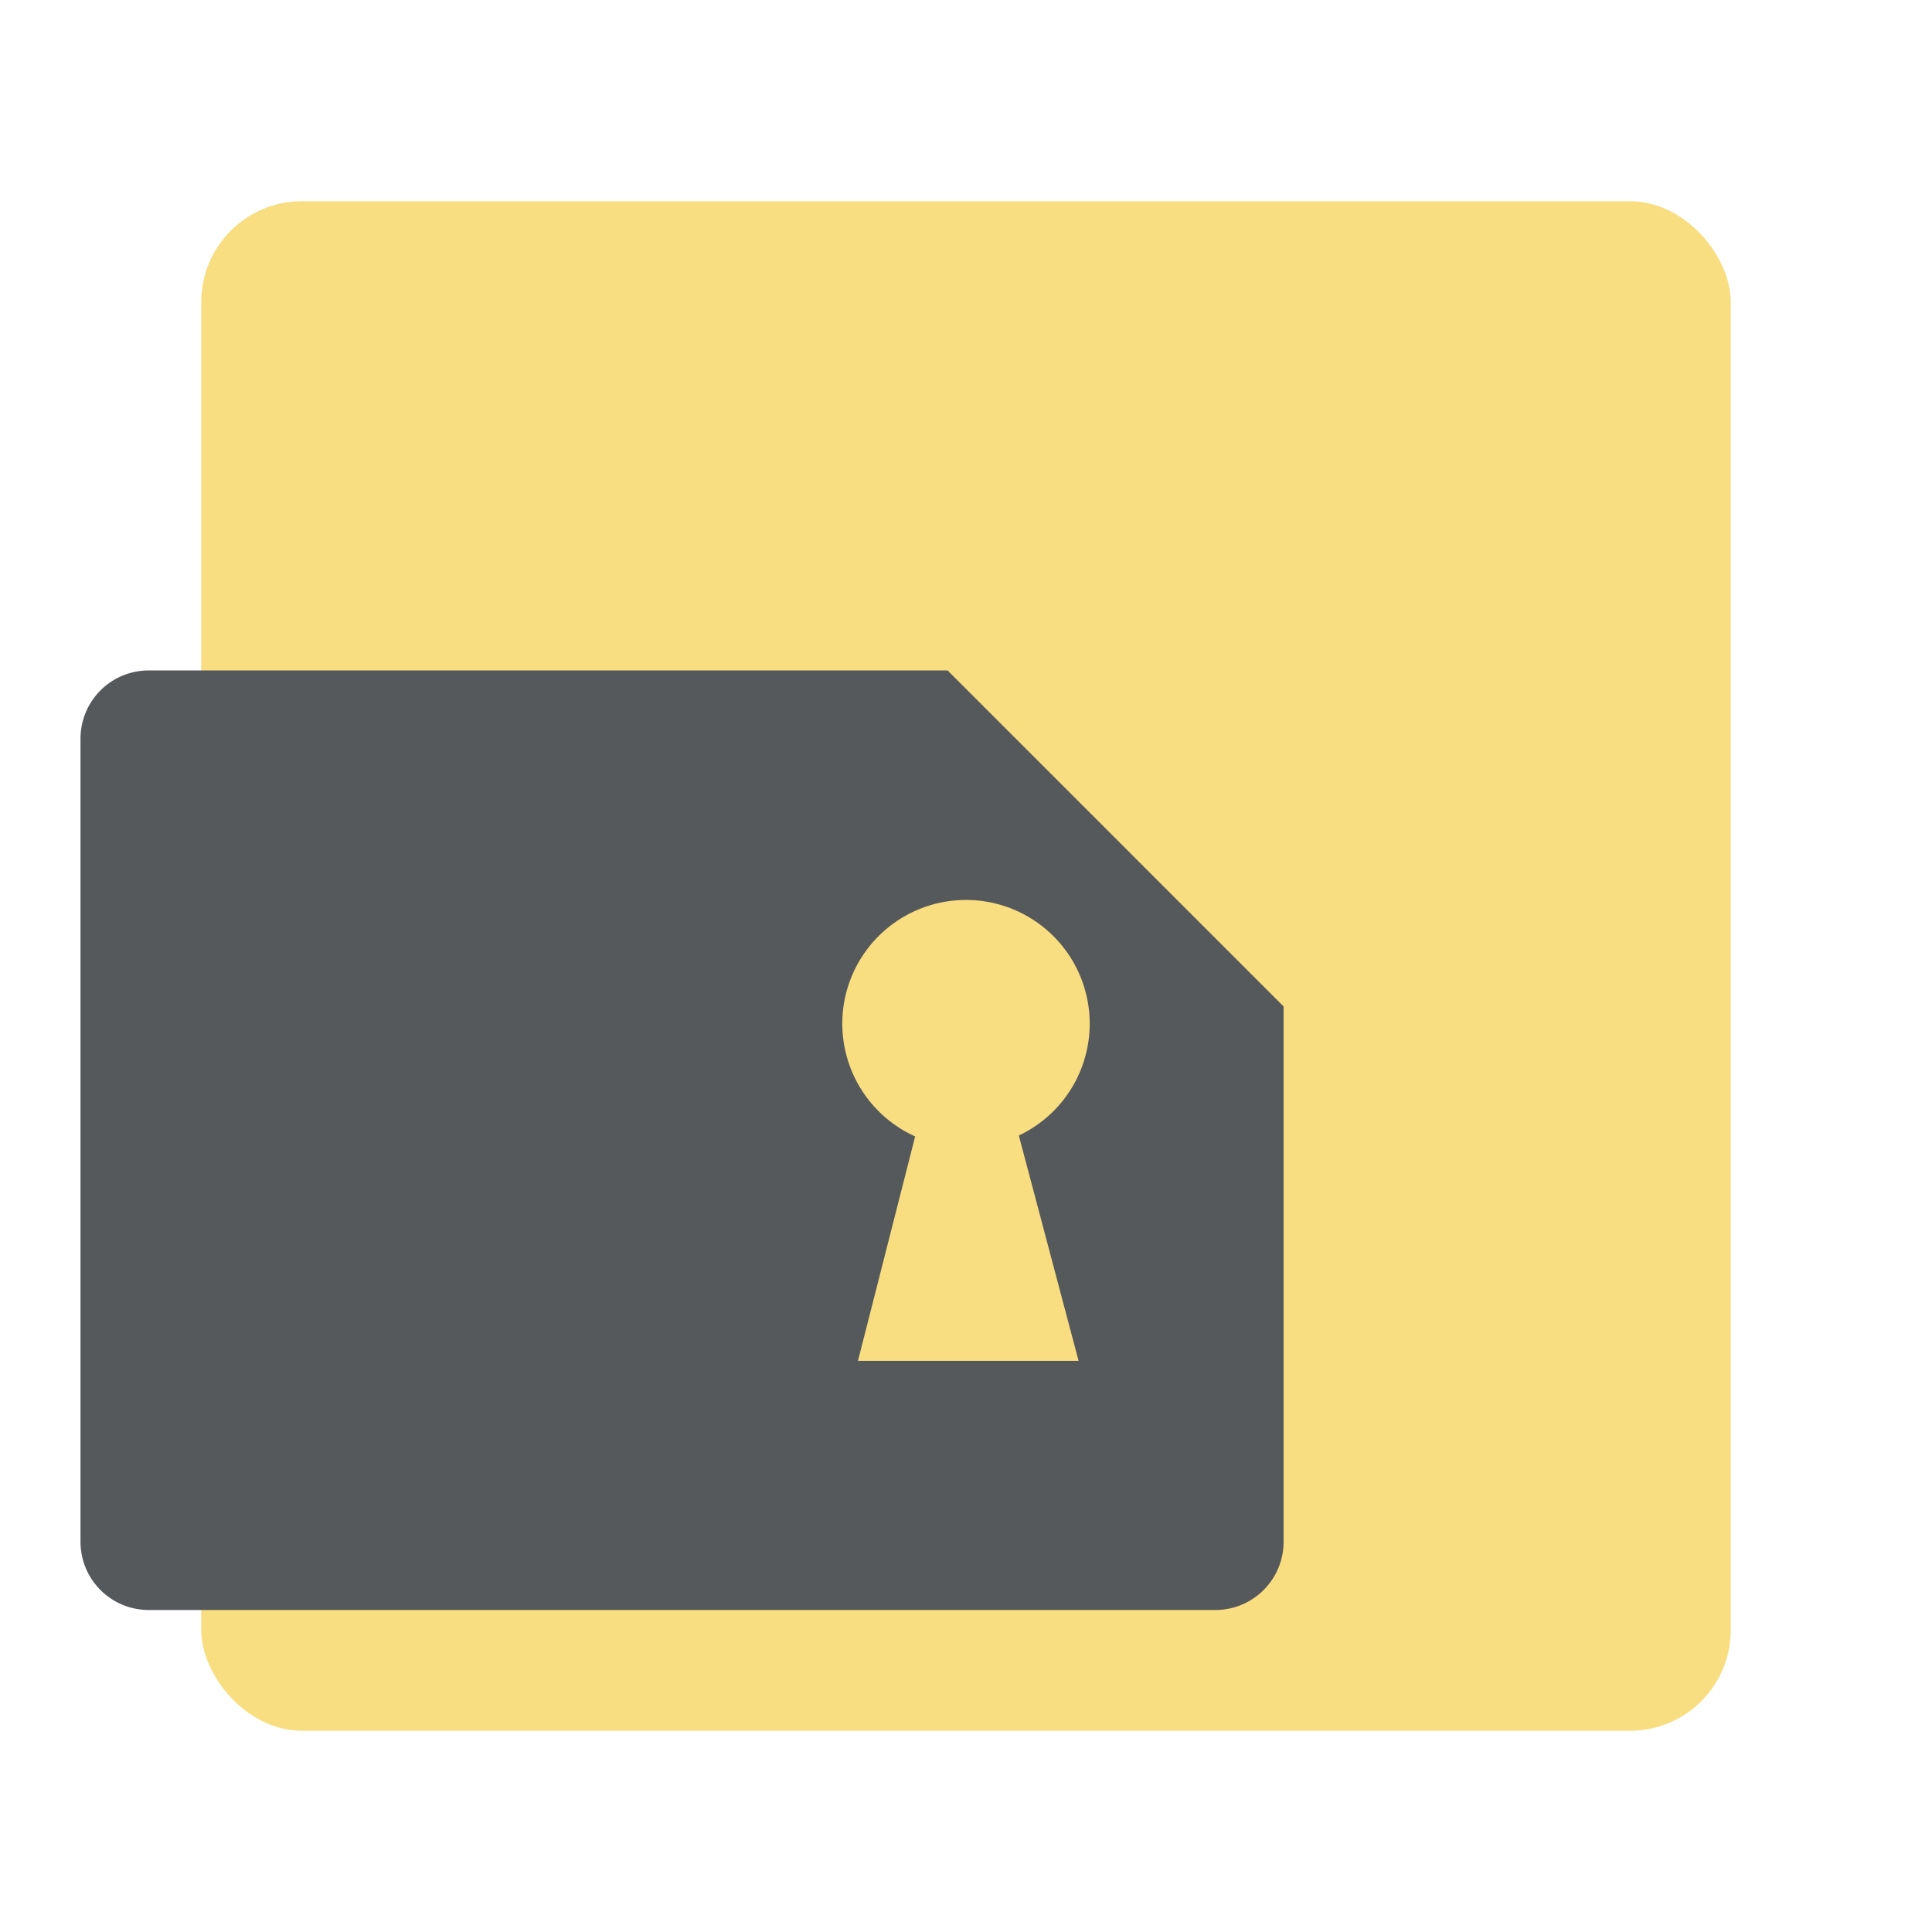 <?xml version="1.0" encoding="UTF-8" standalone="no"?>
<svg
   xmlns:dc="http://purl.org/dc/elements/1.1/"
   xmlns:cc="http://creativecommons.org/ns#"
   xmlns:rdf="http://www.w3.org/1999/02/22-rdf-syntax-ns#"
   xmlns:svg="http://www.w3.org/2000/svg"
   xmlns="http://www.w3.org/2000/svg"
   xmlns:sodipodi="http://sodipodi.sourceforge.net/DTD/sodipodi-0.dtd"
   xmlns:inkscape="http://www.inkscape.org/namespaces/inkscape"
   viewBox="0 0 192 192"
   version="1.1"
   id="svg1863"
   inkscape:version="1.0.1 (3bc2e813f5, 2020-09-07)"
   sodipodi:docname="selfprivacy.svg"
   inkscape:export-filename="/home/jphilippe/github/delta/android/contributed-vectors/joelchrono12/selfprivacy.png"
   inkscape:export-xdpi="96"
   inkscape:export-ydpi="96">
  <sodipodi:namedview
     id="namedview1865"
     pagecolor="#505050"
     bordercolor="#eeeeee"
     borderopacity="1"
     inkscape:pageshadow="0"
     inkscape:pageopacity="0"
     inkscape:pagecheckerboard="0"
     showgrid="false"
     inkscape:object-paths="true"
     inkscape:zoom="1.8333333"
     inkscape:cx="50.727273"
     inkscape:cy="37.636364"
     inkscape:window-width="1884"
     inkscape:window-height="1052"
     inkscape:window-x="36"
     inkscape:window-y="0"
     inkscape:window-maximized="1"
     inkscape:current-layer="svg1863"
     inkscape:document-rotation="0" />
  <defs
     id="defs1851">
    <style
       id="style1849">.a{fill:none;stroke:#b1b5bd;stroke-linecap:round;stroke-linejoin:round;isolation:isolate;opacity:0.63;}</style>
    <style
       id="style2025">.cls-1{fill:none;stroke:#fff;stroke-linecap:round;stroke-linejoin:round;}</style>
    <style
       id="style2221">.a{fill:none;stroke:#fff;stroke-linecap:round;stroke-linejoin:round;}</style>
    <style
       id="style1040">.a{fill:none;stroke:#b1b5bd;stroke-linecap:round;stroke-linejoin:round;isolation:isolate;opacity:0.63;}</style>
    <style
       id="style2571">.a{fill:none;stroke:#b1b5bd;stroke-linecap:round;stroke-linejoin:round;isolation:isolate;opacity:0.63;}</style>
  </defs>
  <rect
     class="a"
     x="20"
     y="20"
     width="152"
     height="152"
     rx="10"
     id="rect1853"
     style="fill:#f9de81;stroke:none;opacity:1" />
  <path
     id="rect1861"
     style="opacity:1;fill:#56595b;stroke:none;stroke-width:0.704;fill-opacity:1"
     class="a"
     d="M 14.793 66.627 C 11.029 66.627 8 69.656 8 73.42 L 8 153.207 C 8 156.971 11.029 160 14.793 160 L 120.77 160 C 124.533 160 127.562 156.971 127.562 153.207 L 127.562 100.018 L 94.174 66.627 L 14.793 66.627 z M 95.785 89.439 A 12.293 12.293 0 0 1 101.25 112.846 L 107.188 135.24 L 85.264 135.24 L 90.947 112.936 A 12.296 12.296 0 0 1 83.707 101.727 A 12.293 12.293 0 0 1 95.785 89.439 z " />
</svg>
